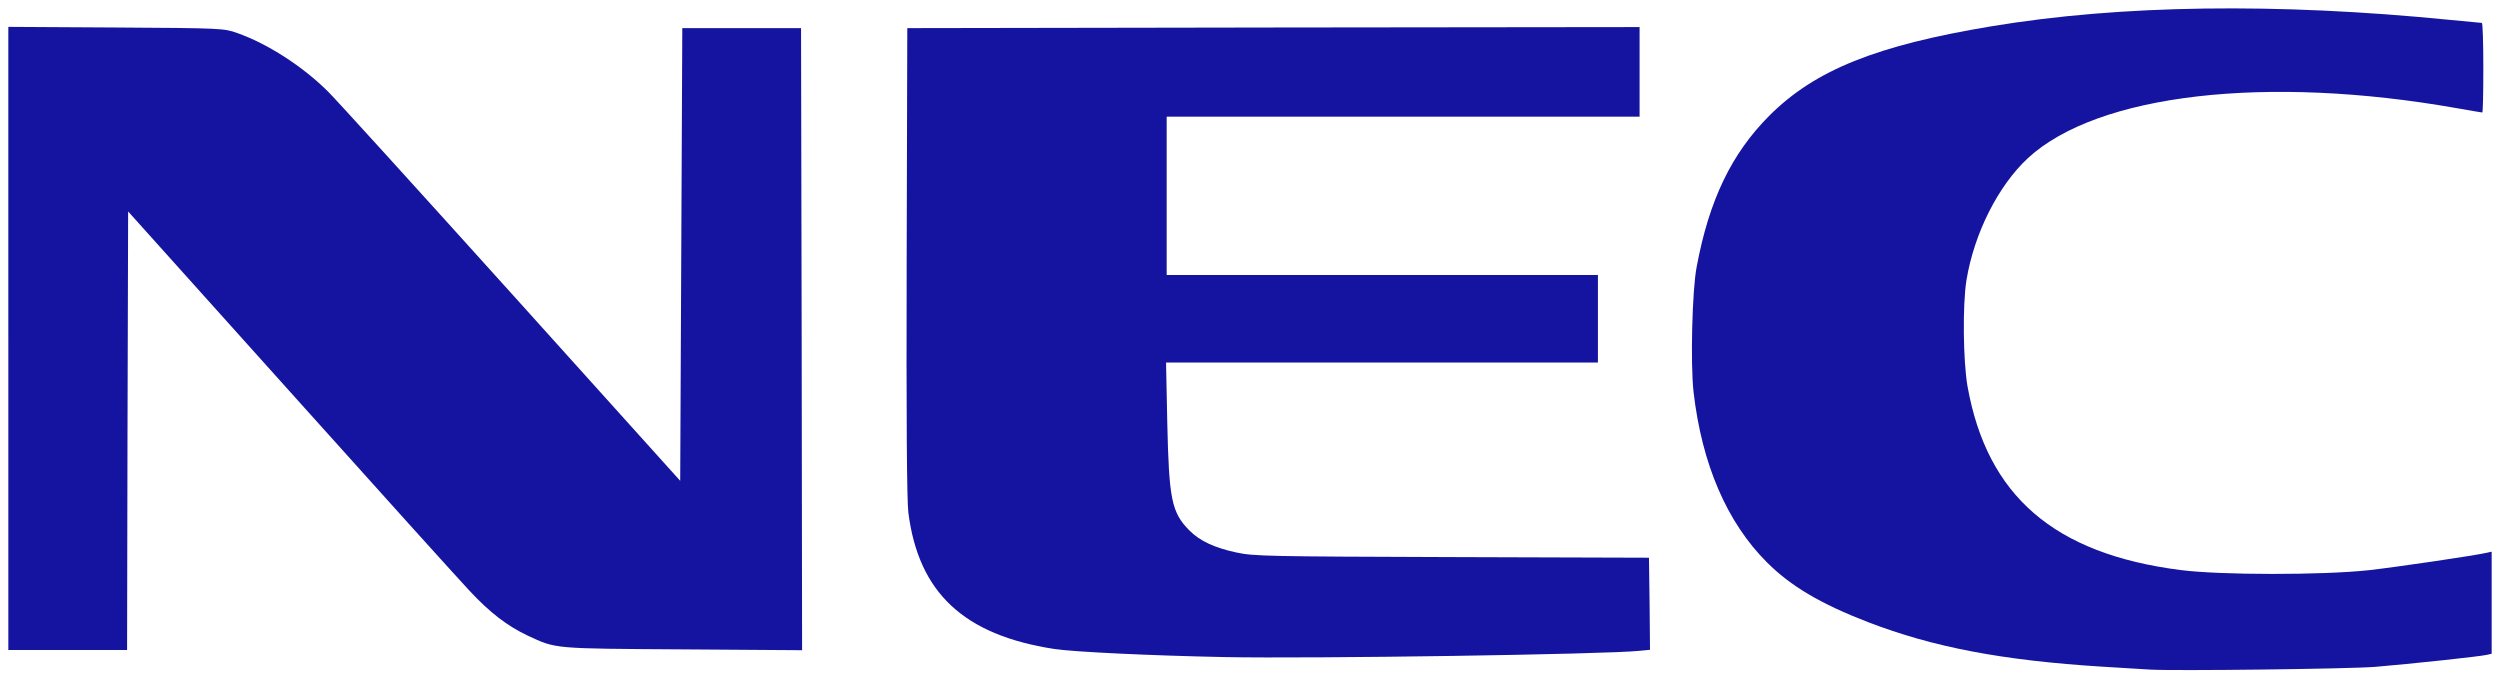<!DOCTYPE svg PUBLIC "-//W3C//DTD SVG 20010904//EN" "http://www.w3.org/TR/2001/REC-SVG-20010904/DTD/svg10.dtd">
<svg version="1.0" xmlns="http://www.w3.org/2000/svg" width="1200px" height="326px" viewBox="0 0 12000 3260" preserveAspectRatio="xMidYMid meet">
<g id="layer101" fill="#1414a0" stroke="none">
 <path d="M10320 3214 c-30 -2 -134 -8 -230 -14 -478 -30 -810 -93 -1124 -214 -228 -88 -371 -173 -485 -287 -192 -192 -312 -471 -352 -818 -15 -135 -7 -486 15 -600 60 -322 168 -545 350 -727 219 -218 512 -336 1066 -428 620 -103 1369 -113 2195 -31 83 8 153 15 158 15 4 0 7 97 7 215 0 118 -2 215 -5 215 -3 0 -56 -9 -118 -20 -919 -163 -1729 -69 -2063 239 -143 133 -258 361 -295 586 -19 118 -16 388 5 509 94 526 415 804 1021 882 191 25 681 25 905 1 141 -16 513 -71 568 -84 l22 -5 0 245 0 245 -22 5 c-31 8 -371 44 -538 58 -129 10 -966 20 -1080 13z"/>
 <path d="M5880 3154 c-357 -7 -730 -25 -820 -39 -434 -67 -651 -270 -700 -655 -7 -58 -10 -443 -8 -1205 l3 -1120 1758 -3 1757 -2 0 215 0 215 -1135 0 -1135 0 0 380 0 380 1035 0 1035 0 0 210 0 210 -1037 0 -1036 0 6 293 c8 363 21 427 105 512 51 52 121 84 227 107 84 18 148 19 1035 22 l945 3 3 221 2 221 -52 5 c-163 17 -1566 38 -1988 30z"/>
 <path d="M40 1624 l0 -1495 518 3 c510 3 518 4 582 27 144 51 311 158 434 280 34 33 428 467 876 964 l815 905 5 -1087 5 -1086 285 0 285 0 3 1493 2 1493 -572 -4 c-627 -4 -607 -2 -745 -66 -99 -47 -181 -110 -279 -215 -49 -52 -438 -483 -864 -958 l-775 -863 -3 1052 -2 1053 -285 0 -285 0 0 -1496z"/>
 </g>

</svg>